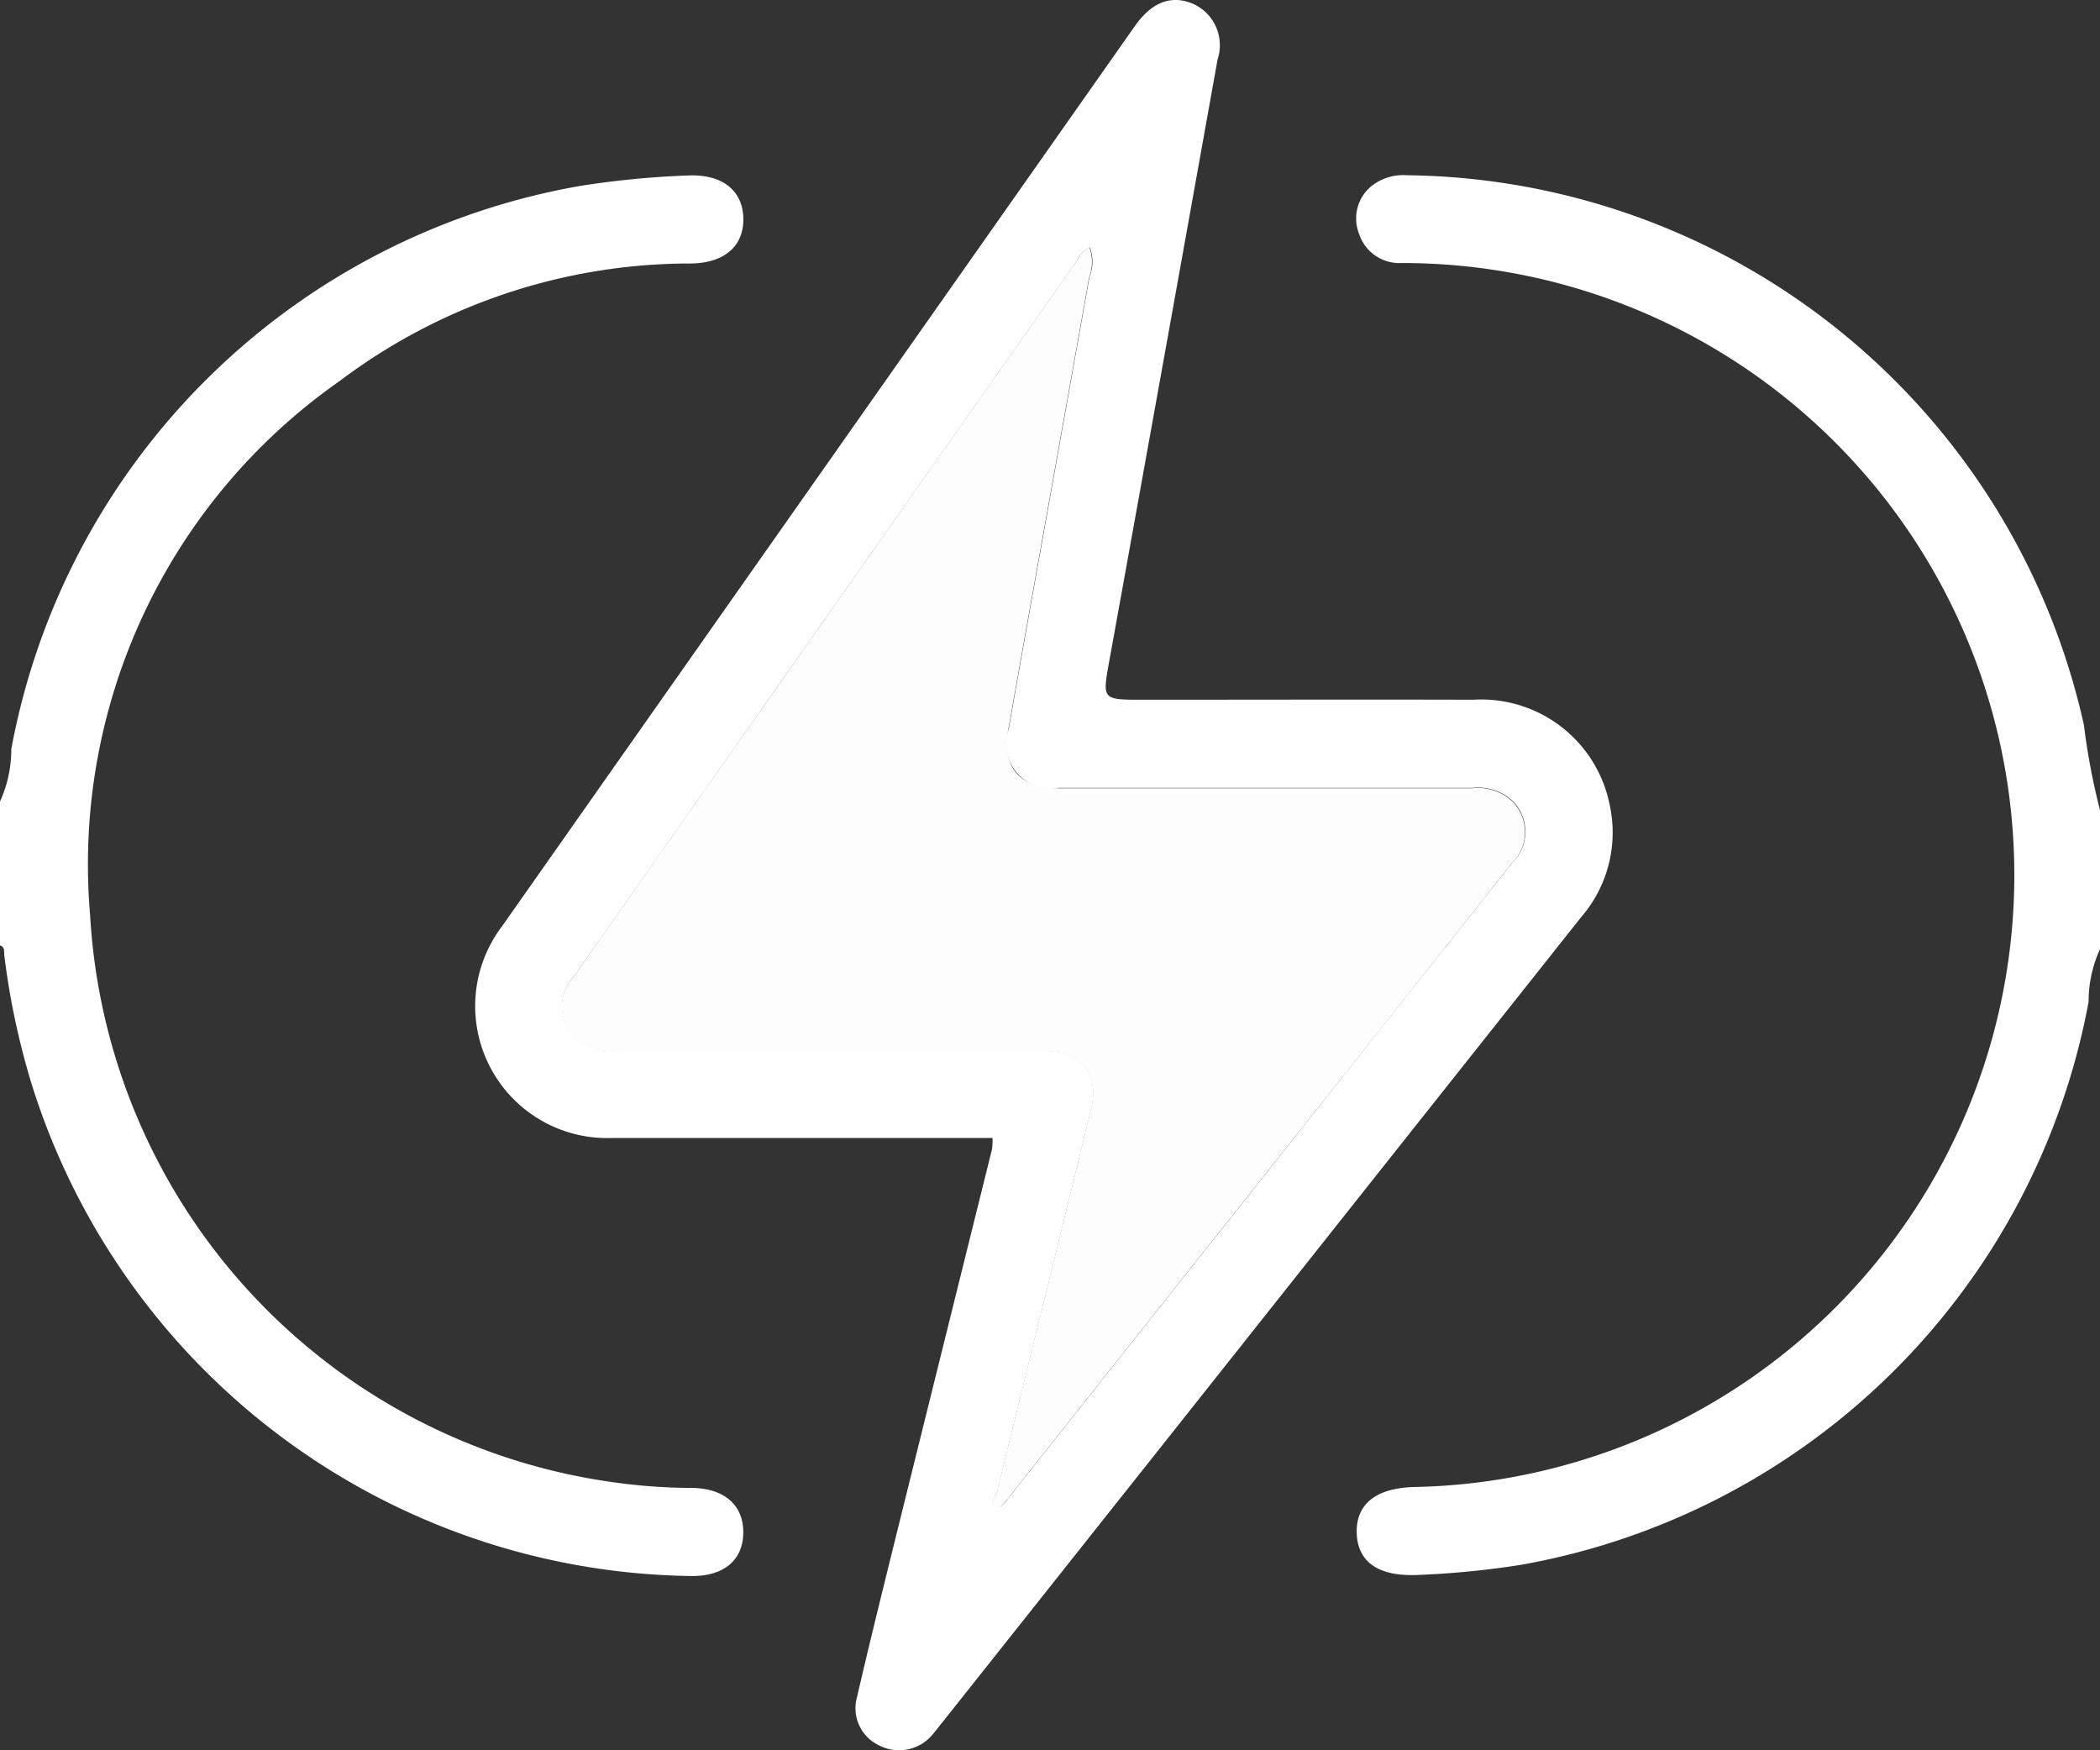 <svg xmlns="http://www.w3.org/2000/svg" width="41.242" height="34.371" viewBox="0 0 41.242 34.371">
  <rect x="0" y="0" width="41.242" height="34.371" fill="#333333" stroke="none"/>
  <g id="flash_2" transform="translate(-0.1 -42.699)">
    <path id="Path_129" data-name="Path 129" d="M128.1,225.683a2.469,2.469,0,0,0,.222-1.029A13.776,13.776,0,0,1,139.469,213.6a17.514,17.514,0,0,1,2.161-.21c.649-.023,1.048.289,1.068.822.02.555-.359.9-1.035.907a11.434,11.434,0,0,0-6.893,2.308,11.583,11.583,0,0,0-4.9,10.49,11.928,11.928,0,0,0,10.182,11.12,11.318,11.318,0,0,0,1.645.125c.645.01,1.015.355,1,.9s-.413.849-1.063.829a13.761,13.761,0,0,1-12.916-9.67,14.854,14.854,0,0,1-.533-2.512c-.01-.073.02-.167-.085-.2Z" transform="translate(-128 -167.246)" fill="#fff"/>
    <path id="Path_130" data-name="Path 130" d="M473.216,228.588a2.438,2.438,0,0,0-.223,1.028,13.786,13.786,0,0,1-11.145,11.059,17.155,17.155,0,0,1-2.04.2c-.759.031-1.169-.251-1.189-.816s.363-.886,1.115-.911a12.018,12.018,0,0,0-.235-24.034.833.833,0,0,1-.836-.579.82.82,0,0,1,.262-.945,1,1,0,0,1,.676-.2,13.777,13.777,0,0,1,13.3,10.8,13.084,13.084,0,0,0,.316,1.67Z" transform="translate(-431.874 -167.25)" fill="#fff"/>
    <path id="Path_131" data-name="Path 131" d="M253.876,193.044h-7.462a2.592,2.592,0,0,1-2.17-4.159l12.423-17.669c.332-.472.706-.618,1.128-.45a.89.89,0,0,1,.5,1.1q-1.056,5.9-2.123,11.792c-.142.783-.154.781.659.781,2.162,0,4.323-.006,6.484,0A2.572,2.572,0,0,1,266,186.525a2.538,2.538,0,0,1-.564,2.182l-3.678,4.635q-4.427,5.584-8.856,11.162c-.067.081-.132.17-.2.249a.855.855,0,0,1-1.055.218.806.806,0,0,1-.434-.945c.272-1.174.564-2.343.853-3.513q.9-3.626,1.8-7.252A1.617,1.617,0,0,0,253.876,193.044Zm1.909-17.475c-.179.059-.223.211-.3.322q-2.964,4.208-5.923,8.419l-3.906,5.56a.856.856,0,0,0,.086,1.255,1.179,1.179,0,0,0,.8.206h8.334c.733,0,1.107.443.938,1.139-.611,2.51-1.236,5.017-1.849,7.526-.023.092-.172.207-.043.28s.2-.089.276-.175c.045-.05.081-.1.127-.161l5.227-6.587,4.525-5.706a.855.855,0,0,0,.032-1.2.989.989,0,0,0-.806-.277q-4.066,0-8.132,0a.879.879,0,0,1-.978-1.159c.525-2.955,1.059-5.908,1.584-8.864a.817.817,0,0,0,.014-.579Z" transform="translate(-234.283 -128)" fill="#fff"/>
    <path id="Path_132" data-name="Path 132" d="M275.5,231.12a.853.853,0,0,1-.012.586c-.525,2.954-1.06,5.908-1.584,8.864-.132.745.222,1.157.978,1.159q4.066,0,8.132,0a.986.986,0,0,1,.806.277.855.855,0,0,1-.032,1.2q-2.256,2.857-4.525,5.706l-5.227,6.587c-.042.053-.081.107-.126.161-.081.085-.143.25-.276.175s.02-.189.043-.28c.613-2.509,1.239-5.016,1.849-7.526.169-.7-.2-1.138-.938-1.139q-4.168,0-8.334,0a1.179,1.179,0,0,1-.8-.206.856.856,0,0,1-.086-1.255q1.949-2.782,3.906-5.56,2.961-4.218,5.926-8.426C275.281,231.331,275.326,231.179,275.5,231.12Z" transform="translate(-254.001 -183.552)" fill="#fdfdfd"/>
  </g>
</svg>
